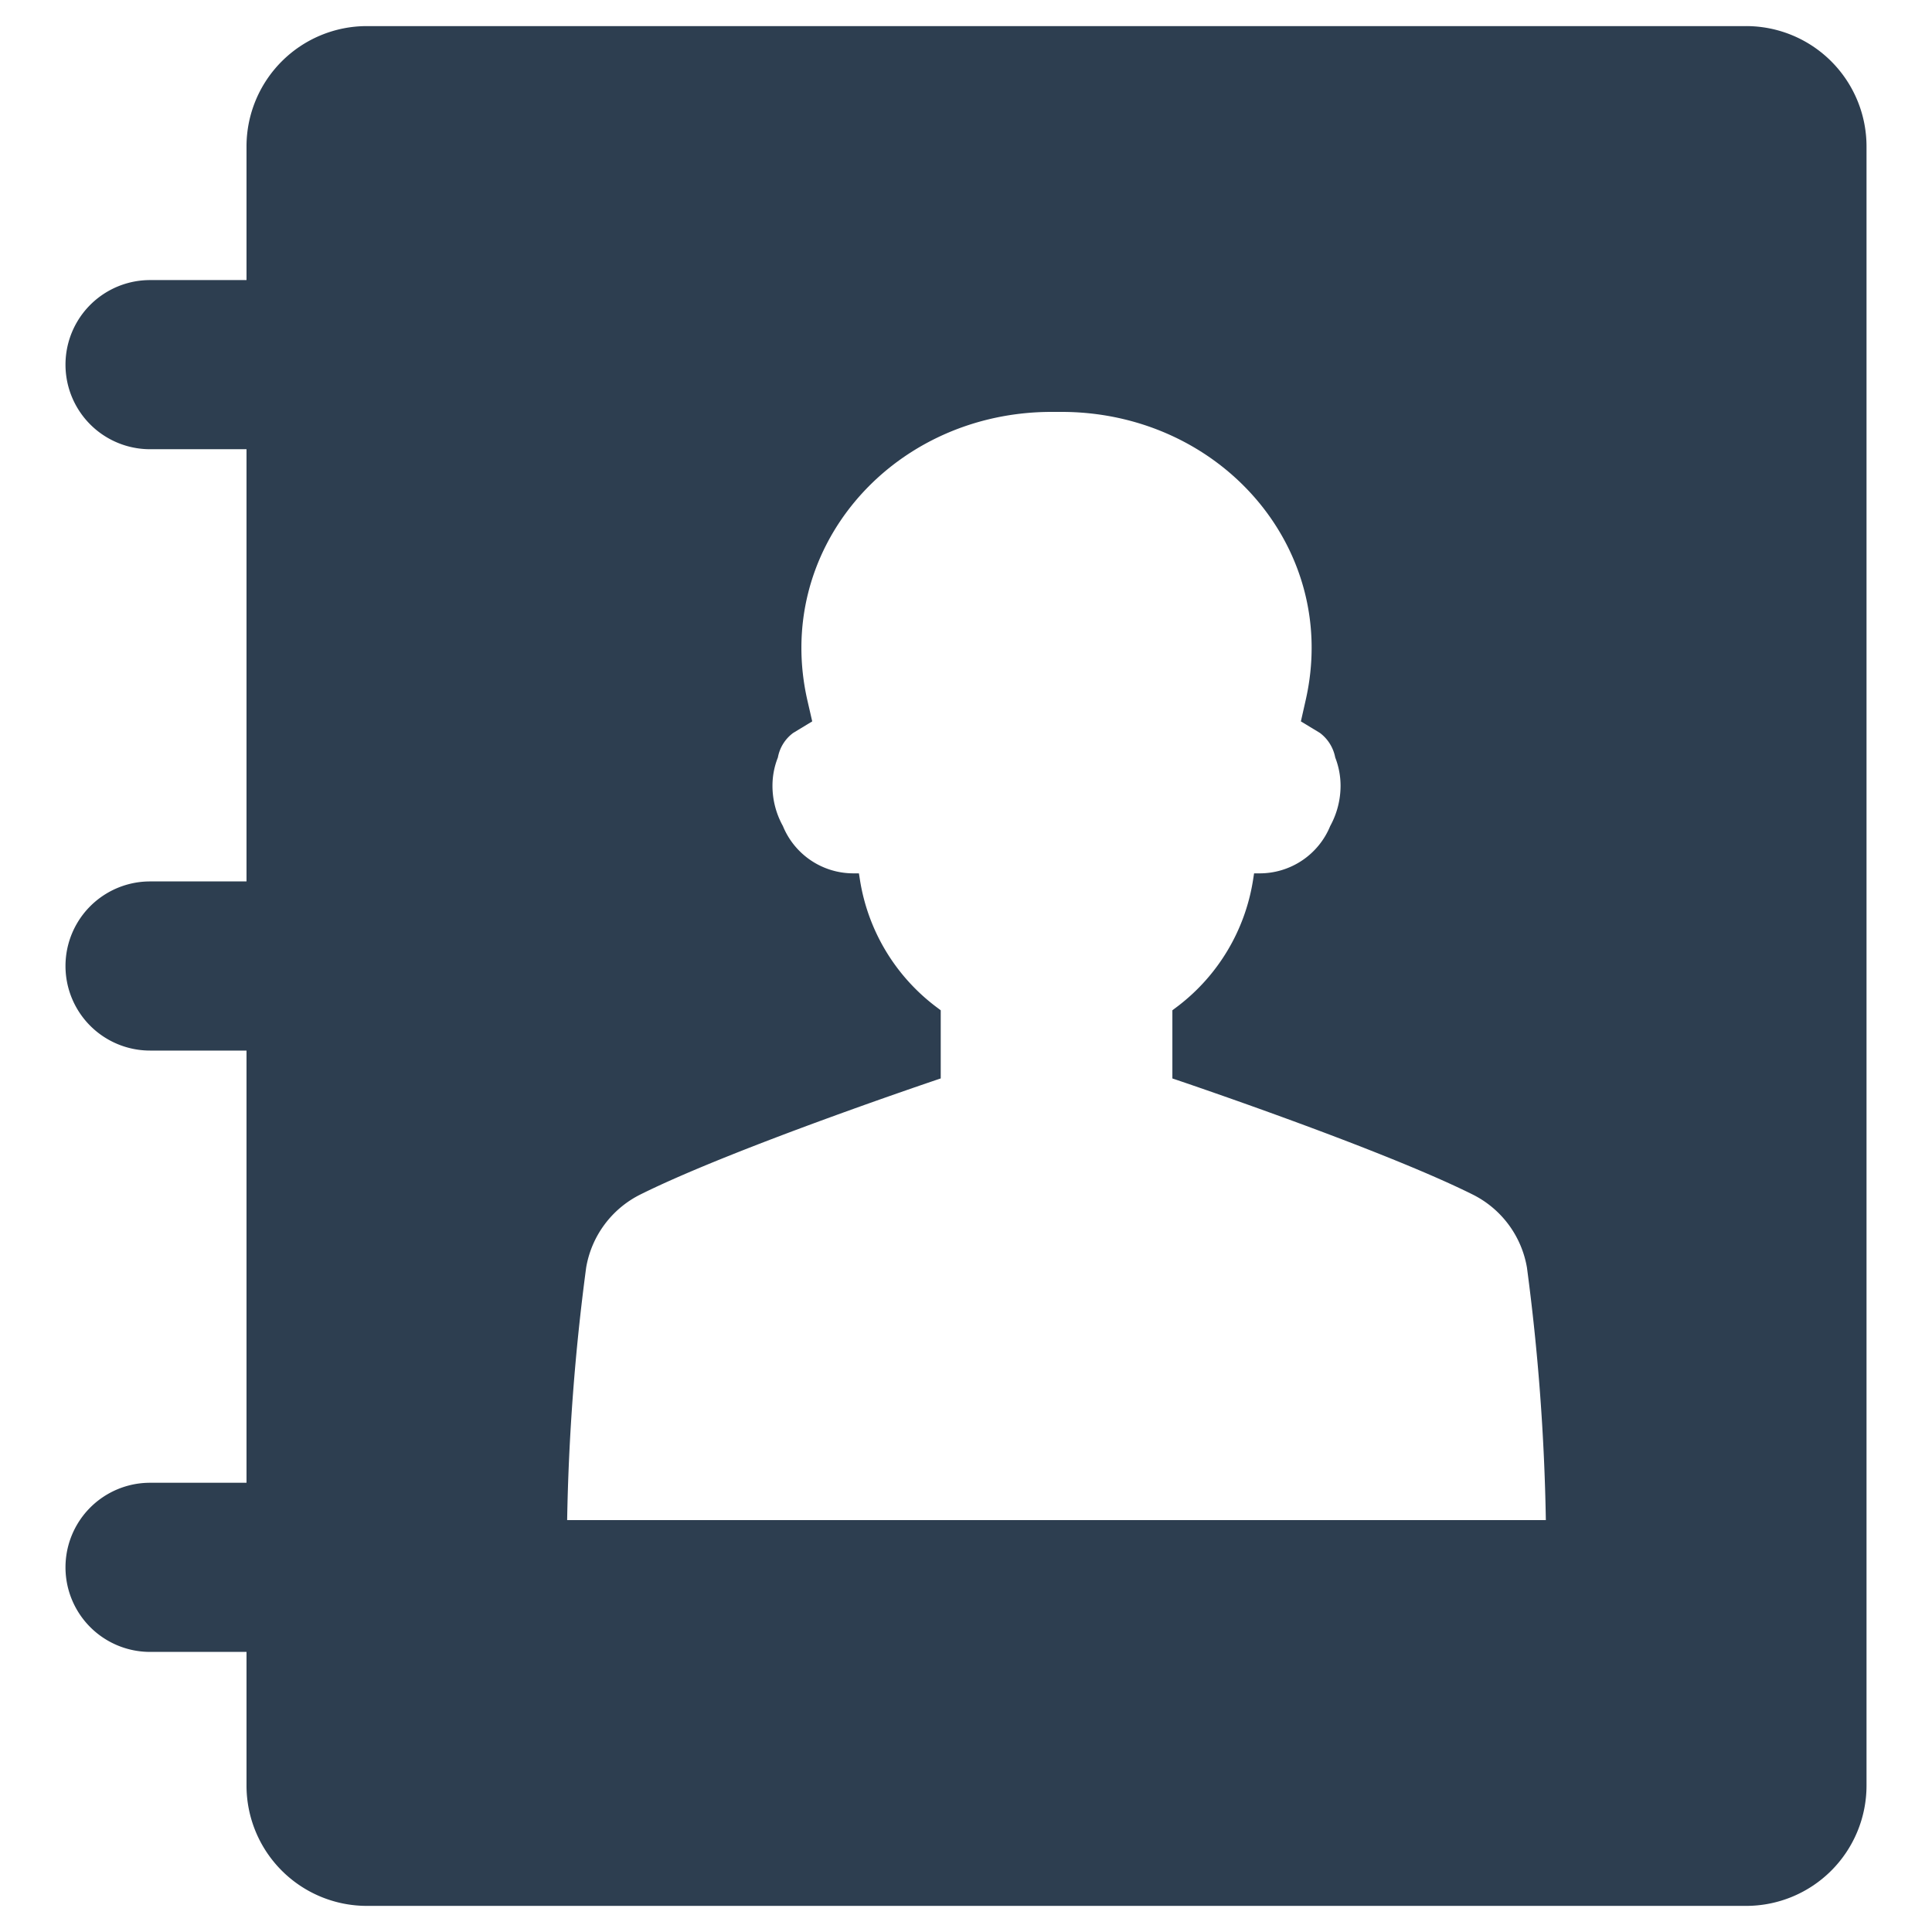 <?xml version="1.0" encoding="UTF-8" standalone="no"?> <svg id="Layer_1" data-name="Layer 1" xmlns="http://www.w3.org/2000/svg" viewBox="0 0 128 128"><defs><style>.cls-1{fill:#2d3e50;}</style></defs><title>x</title><path class="cls-1" d="M115.685,1.729H24.306A7.975,7.975,0,0,0,16.332,9.706v8.85H9.942a5.603,5.603,0,1,0,0,11.206h6.39V58.397H9.942a5.603,5.603,0,1,0,0,11.206h6.39V98.237H9.942a5.603,5.603,0,0,0,0,11.206h6.39v8.853a7.975,7.975,0,0,0,7.974,7.974h91.379a7.975,7.975,0,0,0,7.977-7.974V9.706A7.976,7.976,0,0,0,115.685,1.729ZM37.575,100.71a145.231,145.231,0,0,1,1.261-16.738,6.657,6.657,0,0,1,3.581-4.829c6.232-3.107,19.909-7.694,19.909-7.694V66.934l-.379-.285A13.092,13.092,0,0,1,56.982,58.346l-.076-.484h-.372A5.045,5.045,0,0,1,51.868,54.724a5.494,5.494,0,0,1-.69-2.667,5.057,5.057,0,0,1,.359-1.872,2.601,2.601,0,0,1,1.014-1.627l1.261-.764-.316-1.373c-2.274-9.93,5.417-18.885,15.757-19.127.25-.005.497-.005.746-.005.242,0,.492,0,.746.005,10.333.242,18.032,9.197,15.752,19.127L86.187,47.794l1.261.764a2.655,2.655,0,0,1,1.014,1.627,5.158,5.158,0,0,1,.354,1.872,5.546,5.546,0,0,1-.685,2.667,5.047,5.047,0,0,1-4.671,3.138h-.374L83.011,58.346a13.063,13.063,0,0,1-4.959,8.303l-.379.285v4.516s13.672,4.587,19.904,7.694a6.663,6.663,0,0,1,3.586,4.829,144.531,144.531,0,0,1,1.253,16.738Z"/></svg>